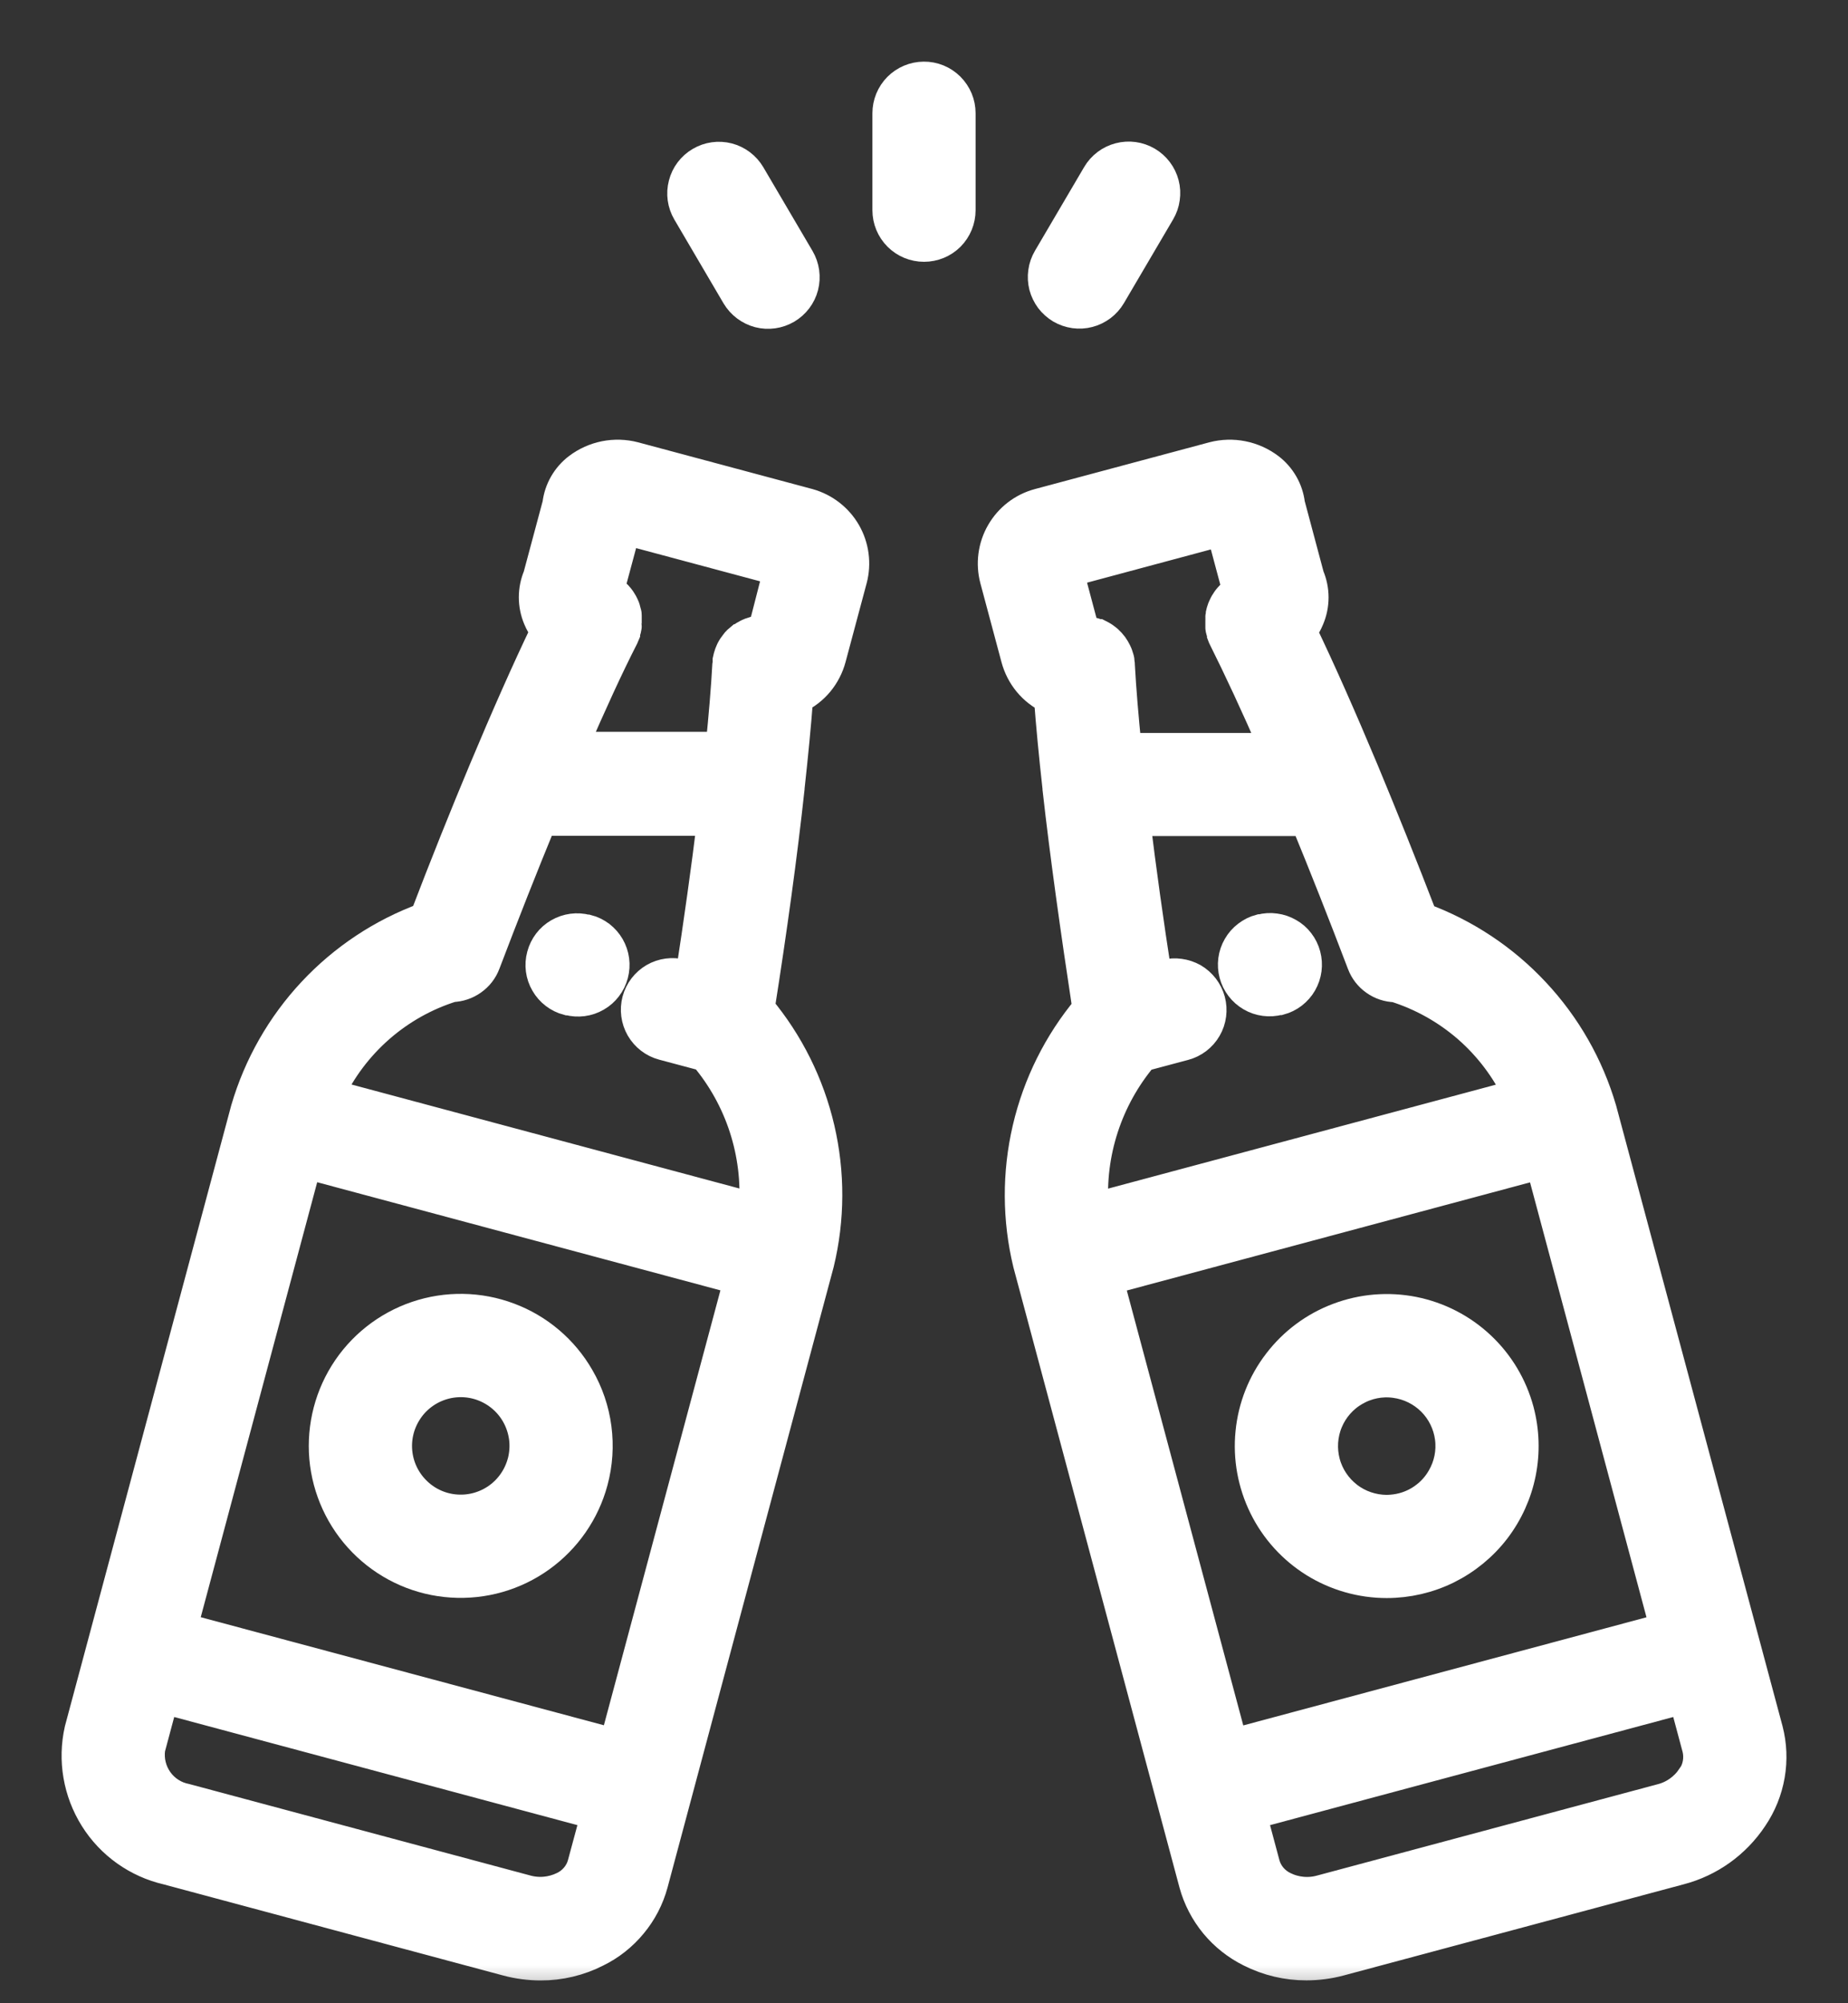 <svg width="24" height="26" viewBox="0 0 24 26" fill="none" xmlns="http://www.w3.org/2000/svg">
<rect x="0" y="0" width="24" height="26" fill="#333333" stroke="none"/>
<mask id="path-1-outside-1_493:4" maskUnits="userSpaceOnUse" x="0" y="0" width="24" height="26" fill="black">
<rect fill="white" width="24" height="26"/>
<path d="M10.501 6.541L8.235 5.934C8.112 5.902 7.982 5.898 7.856 5.923C7.731 5.948 7.613 6.001 7.511 6.078C7.437 6.134 7.376 6.204 7.33 6.284C7.284 6.364 7.255 6.452 7.244 6.544L6.993 7.48C6.957 7.566 6.938 7.659 6.938 7.752C6.938 7.846 6.957 7.938 6.993 8.024C7.018 8.084 7.05 8.14 7.089 8.192C6.849 8.691 6.576 9.307 6.289 9.992C6.038 10.591 5.777 11.242 5.52 11.914C4.965 12.117 4.466 12.448 4.062 12.88C3.659 13.311 3.362 13.832 3.196 14.399L1.037 22.453C0.949 22.844 1.019 23.253 1.232 23.593C1.444 23.932 1.783 24.173 2.173 24.263L6.587 25.447C6.729 25.485 6.875 25.504 7.021 25.504C7.273 25.505 7.52 25.446 7.744 25.332C7.922 25.245 8.079 25.121 8.205 24.968C8.332 24.816 8.424 24.638 8.476 24.447L10.633 16.395C10.772 15.822 10.774 15.223 10.64 14.648C10.506 14.073 10.239 13.537 9.861 13.084C10.022 12.066 10.157 11.082 10.249 10.233V10.225C10.296 9.799 10.334 9.408 10.36 9.06C10.464 9.009 10.557 8.937 10.631 8.847C10.704 8.758 10.758 8.653 10.788 8.541L11.062 7.518C11.116 7.314 11.087 7.097 10.982 6.914C10.877 6.732 10.704 6.598 10.501 6.541ZM7.568 24.199C7.55 24.263 7.518 24.321 7.475 24.371C7.432 24.421 7.379 24.462 7.319 24.49C7.167 24.564 6.994 24.58 6.831 24.534L2.417 23.351C2.269 23.323 2.137 23.239 2.05 23.117C1.962 22.994 1.925 22.843 1.946 22.693L2.121 22.04L7.744 23.547L7.568 24.199ZM7.984 22.637L2.362 21.131L3.978 15.099L9.601 16.606L7.984 22.637ZM9.795 15.684L4.271 14.204C4.426 13.873 4.649 13.578 4.924 13.337C5.2 13.096 5.522 12.915 5.871 12.806C5.965 12.803 6.055 12.773 6.131 12.719C6.208 12.665 6.266 12.59 6.299 12.502C6.544 11.858 6.792 11.23 7.032 10.648H9.254C9.177 11.279 9.08 11.968 8.97 12.682L8.855 12.651C8.735 12.619 8.606 12.636 8.498 12.698C8.39 12.761 8.311 12.864 8.279 12.984C8.247 13.105 8.264 13.233 8.326 13.341C8.389 13.449 8.491 13.528 8.612 13.56L9.152 13.704C9.617 14.255 9.848 14.966 9.797 15.685L9.795 15.684ZM9.911 8.193H9.843L9.81 8.2H9.8L9.761 8.213L9.748 8.217L9.722 8.228L9.706 8.236L9.685 8.248L9.67 8.256L9.648 8.271L9.636 8.28L9.608 8.302H9.603C9.592 8.311 9.582 8.321 9.573 8.332L9.566 8.339L9.546 8.365L9.538 8.376L9.521 8.399L9.513 8.412L9.5 8.435L9.493 8.45L9.483 8.474L9.476 8.491C9.472 8.502 9.468 8.514 9.465 8.526C9.462 8.537 9.458 8.554 9.455 8.568V8.578C9.455 8.578 9.455 8.582 9.455 8.584C9.455 8.598 9.455 8.613 9.451 8.627C9.434 8.937 9.404 9.296 9.363 9.698H7.432C7.675 9.139 7.898 8.65 8.096 8.264C8.102 8.252 8.108 8.239 8.113 8.226V8.211C8.119 8.197 8.123 8.182 8.127 8.168C8.13 8.153 8.132 8.144 8.134 8.132C8.137 8.12 8.134 8.12 8.134 8.114C8.134 8.108 8.134 8.097 8.134 8.088C8.134 8.08 8.134 8.078 8.134 8.072C8.134 8.067 8.134 8.054 8.134 8.045C8.134 8.036 8.134 8.035 8.134 8.03C8.134 8.026 8.134 8.01 8.134 8V7.988C8.134 7.977 8.134 7.964 8.128 7.953V7.946C8.125 7.932 8.121 7.918 8.116 7.904C8.113 7.892 8.108 7.88 8.102 7.868L8.096 7.855L8.084 7.831L8.075 7.816L8.062 7.795L8.052 7.78L8.036 7.759L8.026 7.748C8.018 7.737 8.009 7.727 7.998 7.718L7.989 7.709L7.966 7.689L7.955 7.68L7.929 7.661L7.918 7.655L7.91 7.65L8.12 6.869L10.114 7.403L9.911 8.193Z"/>
<path d="M7.627 12.07H7.616C7.496 12.037 7.367 12.055 7.259 12.117C7.151 12.179 7.073 12.282 7.041 12.403C7.008 12.523 7.025 12.652 7.088 12.759C7.15 12.867 7.253 12.946 7.374 12.978H7.385C7.444 12.994 7.506 12.998 7.568 12.99C7.629 12.982 7.688 12.962 7.741 12.931C7.795 12.9 7.842 12.859 7.879 12.81C7.917 12.761 7.944 12.705 7.96 12.645C7.976 12.585 7.98 12.523 7.972 12.462C7.964 12.401 7.944 12.342 7.913 12.288C7.882 12.235 7.841 12.188 7.792 12.15C7.742 12.113 7.687 12.085 7.627 12.07Z"/>
<path d="M7.519 17.88C7.314 17.524 6.992 17.251 6.608 17.107C6.224 16.962 5.802 16.955 5.413 17.087C5.025 17.219 4.694 17.481 4.477 17.83C4.261 18.178 4.172 18.591 4.225 18.997C4.279 19.404 4.472 19.78 4.771 20.06C5.071 20.341 5.458 20.509 5.867 20.535C6.277 20.562 6.683 20.446 7.016 20.207C7.349 19.968 7.59 19.621 7.696 19.225C7.757 19 7.772 18.765 7.742 18.535C7.712 18.304 7.636 18.081 7.519 17.88ZM6.788 18.982C6.738 19.168 6.625 19.331 6.469 19.443C6.312 19.555 6.122 19.61 5.929 19.597C5.737 19.585 5.555 19.506 5.415 19.374C5.274 19.242 5.183 19.066 5.158 18.875C5.133 18.684 5.175 18.49 5.277 18.327C5.378 18.163 5.534 18.04 5.716 17.978C5.899 17.916 6.097 17.919 6.277 17.987C6.457 18.055 6.609 18.183 6.705 18.35C6.76 18.445 6.795 18.55 6.81 18.659C6.824 18.768 6.816 18.878 6.788 18.984V18.982Z"/>
<path d="M22.956 22.453L20.796 14.403C20.63 13.835 20.333 13.315 19.929 12.884C19.526 12.452 19.026 12.121 18.472 11.917C18.214 11.246 17.953 10.597 17.703 9.996C17.416 9.311 17.143 8.695 16.903 8.196C16.941 8.144 16.974 8.087 16.998 8.028C17.035 7.941 17.054 7.848 17.054 7.754C17.054 7.66 17.035 7.567 16.998 7.48L16.748 6.544C16.737 6.452 16.708 6.364 16.662 6.284C16.616 6.204 16.555 6.134 16.481 6.078C16.379 6.001 16.261 5.948 16.135 5.923C16.01 5.898 15.88 5.902 15.757 5.934L13.491 6.541C13.286 6.596 13.112 6.73 13.006 6.914C12.9 7.097 12.871 7.316 12.926 7.521L13.2 8.544C13.23 8.656 13.284 8.761 13.357 8.85C13.431 8.94 13.524 9.012 13.628 9.063C13.654 9.408 13.691 9.799 13.739 10.228V10.238C13.834 11.086 13.972 12.07 14.127 13.087C13.749 13.54 13.482 14.076 13.348 14.651C13.214 15.226 13.216 15.825 13.355 16.399L15.511 24.446C15.563 24.637 15.656 24.815 15.782 24.968C15.908 25.12 16.065 25.244 16.243 25.332C16.467 25.445 16.715 25.504 16.966 25.503C17.113 25.503 17.258 25.484 17.4 25.446L21.815 24.263C22.203 24.162 22.539 23.92 22.76 23.586C22.871 23.422 22.946 23.236 22.98 23.041C23.014 22.845 23.006 22.645 22.956 22.453ZM14.152 8.201H14.081L13.873 7.421L15.867 6.886L16.076 7.667L16.067 7.672L16.057 7.678L16.031 7.697L16.02 7.706L15.997 7.726L15.987 7.734C15.978 7.744 15.969 7.754 15.959 7.764L15.949 7.776L15.934 7.797L15.924 7.813L15.911 7.833L15.903 7.848L15.891 7.873L15.885 7.886C15.88 7.897 15.875 7.909 15.872 7.921C15.867 7.935 15.863 7.949 15.86 7.963V7.969C15.86 7.981 15.855 7.992 15.854 8.004C15.852 8.015 15.854 8.012 15.854 8.016C15.854 8.021 15.854 8.036 15.854 8.047C15.854 8.057 15.854 8.057 15.854 8.061C15.854 8.066 15.854 8.079 15.854 8.088C15.854 8.098 15.854 8.099 15.854 8.105C15.854 8.11 15.854 8.122 15.854 8.13C15.854 8.139 15.854 8.142 15.854 8.148C15.854 8.155 15.858 8.173 15.862 8.186C15.866 8.198 15.87 8.212 15.875 8.224V8.239C15.88 8.253 15.886 8.266 15.893 8.28C16.087 8.668 16.314 9.154 16.557 9.713H14.627C14.586 9.312 14.556 8.95 14.539 8.642C14.539 8.628 14.539 8.614 14.534 8.6V8.581C14.534 8.567 14.529 8.554 14.525 8.54C14.521 8.526 14.518 8.515 14.513 8.502L14.507 8.487L14.496 8.463L14.488 8.448L14.475 8.424L14.467 8.412L14.451 8.387L14.443 8.377L14.422 8.352L14.416 8.344C14.407 8.334 14.397 8.324 14.387 8.315L14.376 8.306L14.355 8.29L14.338 8.277L14.323 8.267L14.301 8.254L14.264 8.235H14.256C14.227 8.223 14.197 8.214 14.167 8.207L14.152 8.201ZM14.84 13.707L15.38 13.563C15.44 13.547 15.495 13.52 15.545 13.482C15.594 13.444 15.635 13.398 15.666 13.344C15.697 13.291 15.717 13.232 15.725 13.17C15.733 13.109 15.729 13.047 15.713 12.987C15.697 12.928 15.669 12.872 15.632 12.823C15.594 12.774 15.547 12.732 15.494 12.701C15.44 12.671 15.381 12.651 15.32 12.643C15.259 12.634 15.197 12.638 15.137 12.654L15.022 12.685C14.911 11.973 14.815 11.282 14.738 10.651H16.96C17.2 11.233 17.448 11.861 17.693 12.505C17.726 12.593 17.784 12.668 17.861 12.722C17.937 12.776 18.027 12.806 18.121 12.808C18.47 12.918 18.792 13.099 19.068 13.339C19.343 13.58 19.566 13.875 19.721 14.206L14.197 15.686C14.146 14.968 14.377 14.258 14.841 13.707L14.84 13.707ZM16.005 22.639L14.389 16.608L20.012 15.101L21.628 21.132L16.005 22.639ZM21.975 23.07C21.881 23.21 21.739 23.311 21.575 23.352L17.16 24.535C16.998 24.581 16.824 24.565 16.673 24.491C16.613 24.462 16.56 24.422 16.517 24.372C16.474 24.322 16.442 24.263 16.424 24.2L16.249 23.547L21.872 22.04L22.047 22.693C22.062 22.757 22.064 22.824 22.052 22.889C22.041 22.953 22.015 23.015 21.978 23.069L21.975 23.07Z"/>
<path d="M16.952 12.399C16.936 12.339 16.909 12.283 16.871 12.234C16.834 12.185 16.787 12.144 16.733 12.114C16.68 12.083 16.621 12.063 16.56 12.055C16.498 12.046 16.436 12.05 16.377 12.066H16.366C16.306 12.082 16.25 12.11 16.201 12.148C16.152 12.185 16.111 12.232 16.08 12.286C16.049 12.339 16.029 12.398 16.021 12.459C16.013 12.521 16.017 12.583 16.033 12.642C16.049 12.702 16.076 12.758 16.114 12.807C16.152 12.856 16.198 12.897 16.252 12.928C16.305 12.959 16.364 12.979 16.426 12.987C16.487 12.995 16.549 12.991 16.609 12.975H16.62C16.679 12.959 16.735 12.932 16.784 12.894C16.833 12.856 16.875 12.809 16.905 12.756C16.936 12.702 16.956 12.643 16.964 12.582C16.972 12.521 16.968 12.459 16.952 12.399Z"/>
<path d="M19.722 18.309C19.636 17.989 19.463 17.7 19.221 17.474C18.98 17.248 18.68 17.094 18.355 17.029C18.031 16.965 17.695 16.992 17.385 17.109C17.075 17.225 16.804 17.426 16.603 17.689C16.401 17.951 16.277 18.265 16.245 18.594C16.212 18.923 16.273 19.255 16.419 19.552C16.565 19.849 16.792 20.099 17.073 20.274C17.354 20.448 17.678 20.541 18.009 20.541C18.281 20.541 18.549 20.479 18.793 20.359C19.037 20.238 19.25 20.064 19.416 19.848C19.581 19.632 19.695 19.381 19.748 19.114C19.801 18.847 19.792 18.572 19.722 18.309ZM18.73 19.184C18.676 19.279 18.603 19.363 18.516 19.429C18.43 19.496 18.33 19.545 18.225 19.573C18.154 19.592 18.082 19.601 18.009 19.602C17.826 19.601 17.647 19.541 17.502 19.429C17.357 19.317 17.252 19.161 17.205 18.984C17.158 18.807 17.17 18.619 17.24 18.45C17.31 18.281 17.434 18.139 17.593 18.048C17.752 17.956 17.936 17.919 18.118 17.944C18.3 17.968 18.468 18.051 18.598 18.18C18.728 18.31 18.811 18.479 18.835 18.66C18.859 18.842 18.822 19.026 18.73 19.184Z"/>
<path d="M11.996 1C11.872 1.001 11.754 1.051 11.666 1.139C11.579 1.227 11.53 1.346 11.53 1.47V2.728C11.53 2.853 11.579 2.972 11.668 3.061C11.756 3.149 11.876 3.198 12 3.198C12.125 3.198 12.245 3.149 12.333 3.061C12.421 2.972 12.47 2.853 12.47 2.728V1.47C12.47 1.408 12.458 1.346 12.434 1.289C12.41 1.232 12.375 1.18 12.331 1.136C12.287 1.092 12.235 1.058 12.177 1.034C12.12 1.011 12.058 0.999 11.996 1Z"/>
<path d="M10.38 3.359L9.741 2.272C9.678 2.165 9.575 2.087 9.454 2.055C9.333 2.024 9.205 2.042 9.098 2.105C8.99 2.168 8.912 2.271 8.881 2.392C8.849 2.513 8.867 2.641 8.93 2.748L9.569 3.836C9.633 3.943 9.736 4.021 9.857 4.053C9.977 4.084 10.105 4.066 10.213 4.003C10.32 3.94 10.399 3.837 10.43 3.716C10.461 3.595 10.443 3.467 10.38 3.359Z"/>
<path d="M14.896 2.102C14.788 2.039 14.66 2.021 14.539 2.053C14.419 2.084 14.315 2.162 14.252 2.27L13.613 3.357C13.582 3.41 13.561 3.469 13.553 3.53C13.544 3.592 13.548 3.654 13.563 3.714C13.579 3.773 13.606 3.829 13.643 3.879C13.681 3.928 13.727 3.969 13.78 4.001C13.834 4.032 13.892 4.052 13.954 4.061C14.015 4.069 14.077 4.066 14.137 4.05C14.196 4.035 14.252 4.007 14.302 3.97C14.351 3.933 14.393 3.886 14.424 3.833L15.063 2.746C15.094 2.693 15.115 2.634 15.123 2.573C15.132 2.511 15.129 2.449 15.113 2.389C15.098 2.33 15.07 2.273 15.033 2.224C14.996 2.175 14.949 2.133 14.896 2.102Z"/>
</mask>
<path d="M10.501 6.541L8.235 5.934C8.112 5.902 7.982 5.898 7.856 5.923C7.731 5.948 7.613 6.001 7.511 6.078C7.437 6.134 7.376 6.204 7.33 6.284C7.284 6.364 7.255 6.452 7.244 6.544L6.993 7.48C6.957 7.566 6.938 7.659 6.938 7.752C6.938 7.846 6.957 7.938 6.993 8.024C7.018 8.084 7.05 8.14 7.089 8.192C6.849 8.691 6.576 9.307 6.289 9.992C6.038 10.591 5.777 11.242 5.52 11.914C4.965 12.117 4.466 12.448 4.062 12.88C3.659 13.311 3.362 13.832 3.196 14.399L1.037 22.453C0.949 22.844 1.019 23.253 1.232 23.593C1.444 23.932 1.783 24.173 2.173 24.263L6.587 25.447C6.729 25.485 6.875 25.504 7.021 25.504C7.273 25.505 7.52 25.446 7.744 25.332C7.922 25.245 8.079 25.121 8.205 24.968C8.332 24.816 8.424 24.638 8.476 24.447L10.633 16.395C10.772 15.822 10.774 15.223 10.64 14.648C10.506 14.073 10.239 13.537 9.861 13.084C10.022 12.066 10.157 11.082 10.249 10.233V10.225C10.296 9.799 10.334 9.408 10.36 9.06C10.464 9.009 10.557 8.937 10.631 8.847C10.704 8.758 10.758 8.653 10.788 8.541L11.062 7.518C11.116 7.314 11.087 7.097 10.982 6.914C10.877 6.732 10.704 6.598 10.501 6.541ZM7.568 24.199C7.55 24.263 7.518 24.321 7.475 24.371C7.432 24.421 7.379 24.462 7.319 24.49C7.167 24.564 6.994 24.58 6.831 24.534L2.417 23.351C2.269 23.323 2.137 23.239 2.05 23.117C1.962 22.994 1.925 22.843 1.946 22.693L2.121 22.04L7.744 23.547L7.568 24.199ZM7.984 22.637L2.362 21.131L3.978 15.099L9.601 16.606L7.984 22.637ZM9.795 15.684L4.271 14.204C4.426 13.873 4.649 13.578 4.924 13.337C5.2 13.096 5.522 12.915 5.871 12.806C5.965 12.803 6.055 12.773 6.131 12.719C6.208 12.665 6.266 12.59 6.299 12.502C6.544 11.858 6.792 11.23 7.032 10.648H9.254C9.177 11.279 9.08 11.968 8.97 12.682L8.855 12.651C8.735 12.619 8.606 12.636 8.498 12.698C8.39 12.761 8.311 12.864 8.279 12.984C8.247 13.105 8.264 13.233 8.326 13.341C8.389 13.449 8.491 13.528 8.612 13.56L9.152 13.704C9.617 14.255 9.848 14.966 9.797 15.685L9.795 15.684ZM9.911 8.193H9.843L9.81 8.2H9.8L9.761 8.213L9.748 8.217L9.722 8.228L9.706 8.236L9.685 8.248L9.67 8.256L9.648 8.271L9.636 8.28L9.608 8.302H9.603C9.592 8.311 9.582 8.321 9.573 8.332L9.566 8.339L9.546 8.365L9.538 8.376L9.521 8.399L9.513 8.412L9.5 8.435L9.493 8.45L9.483 8.474L9.476 8.491C9.472 8.502 9.468 8.514 9.465 8.526C9.462 8.537 9.458 8.554 9.455 8.568V8.578C9.455 8.578 9.455 8.582 9.455 8.584C9.455 8.598 9.455 8.613 9.451 8.627C9.434 8.937 9.404 9.296 9.363 9.698H7.432C7.675 9.139 7.898 8.65 8.096 8.264C8.102 8.252 8.108 8.239 8.113 8.226V8.211C8.119 8.197 8.123 8.182 8.127 8.168C8.13 8.153 8.132 8.144 8.134 8.132C8.137 8.12 8.134 8.12 8.134 8.114C8.134 8.108 8.134 8.097 8.134 8.088C8.134 8.08 8.134 8.078 8.134 8.072C8.134 8.067 8.134 8.054 8.134 8.045C8.134 8.036 8.134 8.035 8.134 8.03C8.134 8.026 8.134 8.01 8.134 8V7.988C8.134 7.977 8.134 7.964 8.128 7.953V7.946C8.125 7.932 8.121 7.918 8.116 7.904C8.113 7.892 8.108 7.88 8.102 7.868L8.096 7.855L8.084 7.831L8.075 7.816L8.062 7.795L8.052 7.78L8.036 7.759L8.026 7.748C8.018 7.737 8.009 7.727 7.998 7.718L7.989 7.709L7.966 7.689L7.955 7.68L7.929 7.661L7.918 7.655L7.91 7.65L8.12 6.869L10.114 7.403L9.911 8.193Z" fill="white"/>
<path d="M7.627 12.07H7.616C7.496 12.037 7.367 12.055 7.259 12.117C7.151 12.179 7.073 12.282 7.041 12.403C7.008 12.523 7.025 12.652 7.088 12.759C7.15 12.867 7.253 12.946 7.374 12.978H7.385C7.444 12.994 7.506 12.998 7.568 12.99C7.629 12.982 7.688 12.962 7.741 12.931C7.795 12.9 7.842 12.859 7.879 12.81C7.917 12.761 7.944 12.705 7.96 12.645C7.976 12.585 7.98 12.523 7.972 12.462C7.964 12.401 7.944 12.342 7.913 12.288C7.882 12.235 7.841 12.188 7.792 12.15C7.742 12.113 7.687 12.085 7.627 12.07Z" fill="white"/>
<path d="M7.519 17.88C7.314 17.524 6.992 17.251 6.608 17.107C6.224 16.962 5.802 16.955 5.413 17.087C5.025 17.219 4.694 17.481 4.477 17.83C4.261 18.178 4.172 18.591 4.225 18.997C4.279 19.404 4.472 19.78 4.771 20.06C5.071 20.341 5.458 20.509 5.867 20.535C6.277 20.562 6.683 20.446 7.016 20.207C7.349 19.968 7.59 19.621 7.696 19.225C7.757 19 7.772 18.765 7.742 18.535C7.712 18.304 7.636 18.081 7.519 17.88ZM6.788 18.982C6.738 19.168 6.625 19.331 6.469 19.443C6.312 19.555 6.122 19.61 5.929 19.597C5.737 19.585 5.555 19.506 5.415 19.374C5.274 19.242 5.183 19.066 5.158 18.875C5.133 18.684 5.175 18.49 5.277 18.327C5.378 18.163 5.534 18.04 5.716 17.978C5.899 17.916 6.097 17.919 6.277 17.987C6.457 18.055 6.609 18.183 6.705 18.35C6.76 18.445 6.795 18.55 6.81 18.659C6.824 18.768 6.816 18.878 6.788 18.984V18.982Z" fill="white"/>
<path d="M22.956 22.453L20.796 14.403C20.63 13.835 20.333 13.315 19.929 12.884C19.526 12.452 19.026 12.121 18.472 11.917C18.214 11.246 17.953 10.597 17.703 9.996C17.416 9.311 17.143 8.695 16.903 8.196C16.941 8.144 16.974 8.087 16.998 8.028C17.035 7.941 17.054 7.848 17.054 7.754C17.054 7.66 17.035 7.567 16.998 7.48L16.748 6.544C16.737 6.452 16.708 6.364 16.662 6.284C16.616 6.204 16.555 6.134 16.481 6.078C16.379 6.001 16.261 5.948 16.135 5.923C16.01 5.898 15.88 5.902 15.757 5.934L13.491 6.541C13.286 6.596 13.112 6.73 13.006 6.914C12.9 7.097 12.871 7.316 12.926 7.521L13.2 8.544C13.23 8.656 13.284 8.761 13.357 8.85C13.431 8.94 13.524 9.012 13.628 9.063C13.654 9.408 13.691 9.799 13.739 10.228V10.238C13.834 11.086 13.972 12.07 14.127 13.087C13.749 13.54 13.482 14.076 13.348 14.651C13.214 15.226 13.216 15.825 13.355 16.399L15.511 24.446C15.563 24.637 15.656 24.815 15.782 24.968C15.908 25.12 16.065 25.244 16.243 25.332C16.467 25.445 16.715 25.504 16.966 25.503C17.113 25.503 17.258 25.484 17.4 25.446L21.815 24.263C22.203 24.162 22.539 23.92 22.76 23.586C22.871 23.422 22.946 23.236 22.98 23.041C23.014 22.845 23.006 22.645 22.956 22.453ZM14.152 8.201H14.081L13.873 7.421L15.867 6.886L16.076 7.667L16.067 7.672L16.057 7.678L16.031 7.697L16.02 7.706L15.997 7.726L15.987 7.734C15.978 7.744 15.969 7.754 15.959 7.764L15.949 7.776L15.934 7.797L15.924 7.813L15.911 7.833L15.903 7.848L15.891 7.873L15.885 7.886C15.88 7.897 15.875 7.909 15.872 7.921C15.867 7.935 15.863 7.949 15.86 7.963V7.969C15.86 7.981 15.855 7.992 15.854 8.004C15.852 8.015 15.854 8.012 15.854 8.016C15.854 8.021 15.854 8.036 15.854 8.047C15.854 8.057 15.854 8.057 15.854 8.061C15.854 8.066 15.854 8.079 15.854 8.088C15.854 8.098 15.854 8.099 15.854 8.105C15.854 8.11 15.854 8.122 15.854 8.13C15.854 8.139 15.854 8.142 15.854 8.148C15.854 8.155 15.858 8.173 15.862 8.186C15.866 8.198 15.87 8.212 15.875 8.224V8.239C15.88 8.253 15.886 8.266 15.893 8.28C16.087 8.668 16.314 9.154 16.557 9.713H14.627C14.586 9.312 14.556 8.95 14.539 8.642C14.539 8.628 14.539 8.614 14.534 8.6V8.581C14.534 8.567 14.529 8.554 14.525 8.54C14.521 8.526 14.518 8.515 14.513 8.502L14.507 8.487L14.496 8.463L14.488 8.448L14.475 8.424L14.467 8.412L14.451 8.387L14.443 8.377L14.422 8.352L14.416 8.344C14.407 8.334 14.397 8.324 14.387 8.315L14.376 8.306L14.355 8.29L14.338 8.277L14.323 8.267L14.301 8.254L14.264 8.235H14.256C14.227 8.223 14.197 8.214 14.167 8.207L14.152 8.201ZM14.84 13.707L15.38 13.563C15.44 13.547 15.495 13.52 15.545 13.482C15.594 13.444 15.635 13.398 15.666 13.344C15.697 13.291 15.717 13.232 15.725 13.17C15.733 13.109 15.729 13.047 15.713 12.987C15.697 12.928 15.669 12.872 15.632 12.823C15.594 12.774 15.547 12.732 15.494 12.701C15.44 12.671 15.381 12.651 15.32 12.643C15.259 12.634 15.197 12.638 15.137 12.654L15.022 12.685C14.911 11.973 14.815 11.282 14.738 10.651H16.96C17.2 11.233 17.448 11.861 17.693 12.505C17.726 12.593 17.784 12.668 17.861 12.722C17.937 12.776 18.027 12.806 18.121 12.808C18.47 12.918 18.792 13.099 19.068 13.339C19.343 13.58 19.566 13.875 19.721 14.206L14.197 15.686C14.146 14.968 14.377 14.258 14.841 13.707L14.84 13.707ZM16.005 22.639L14.389 16.608L20.012 15.101L21.628 21.132L16.005 22.639ZM21.975 23.07C21.881 23.21 21.739 23.311 21.575 23.352L17.16 24.535C16.998 24.581 16.824 24.565 16.673 24.491C16.613 24.462 16.56 24.422 16.517 24.372C16.474 24.322 16.442 24.263 16.424 24.2L16.249 23.547L21.872 22.04L22.047 22.693C22.062 22.757 22.064 22.824 22.052 22.889C22.041 22.953 22.015 23.015 21.978 23.069L21.975 23.07Z" fill="white"/>
<path d="M16.952 12.399C16.936 12.339 16.909 12.283 16.871 12.234C16.834 12.185 16.787 12.144 16.733 12.114C16.68 12.083 16.621 12.063 16.56 12.055C16.498 12.046 16.436 12.05 16.377 12.066H16.366C16.306 12.082 16.25 12.11 16.201 12.148C16.152 12.185 16.111 12.232 16.08 12.286C16.049 12.339 16.029 12.398 16.021 12.459C16.013 12.521 16.017 12.583 16.033 12.642C16.049 12.702 16.076 12.758 16.114 12.807C16.152 12.856 16.198 12.897 16.252 12.928C16.305 12.959 16.364 12.979 16.426 12.987C16.487 12.995 16.549 12.991 16.609 12.975H16.62C16.679 12.959 16.735 12.932 16.784 12.894C16.833 12.856 16.875 12.809 16.905 12.756C16.936 12.702 16.956 12.643 16.964 12.582C16.972 12.521 16.968 12.459 16.952 12.399Z" fill="white"/>
<path d="M19.722 18.309C19.636 17.989 19.463 17.7 19.221 17.474C18.98 17.248 18.68 17.094 18.355 17.029C18.031 16.965 17.695 16.992 17.385 17.109C17.075 17.225 16.804 17.426 16.603 17.689C16.401 17.951 16.277 18.265 16.245 18.594C16.212 18.923 16.273 19.255 16.419 19.552C16.565 19.849 16.792 20.099 17.073 20.274C17.354 20.448 17.678 20.541 18.009 20.541C18.281 20.541 18.549 20.479 18.793 20.359C19.037 20.238 19.25 20.064 19.416 19.848C19.581 19.632 19.695 19.381 19.748 19.114C19.801 18.847 19.792 18.572 19.722 18.309ZM18.73 19.184C18.676 19.279 18.603 19.363 18.516 19.429C18.43 19.496 18.33 19.545 18.225 19.573C18.154 19.592 18.082 19.601 18.009 19.602C17.826 19.601 17.647 19.541 17.502 19.429C17.357 19.317 17.252 19.161 17.205 18.984C17.158 18.807 17.17 18.619 17.24 18.45C17.31 18.281 17.434 18.139 17.593 18.048C17.752 17.956 17.936 17.919 18.118 17.944C18.3 17.968 18.468 18.051 18.598 18.18C18.728 18.31 18.811 18.479 18.835 18.66C18.859 18.842 18.822 19.026 18.73 19.184Z" fill="white"/>
<path d="M11.996 1C11.872 1.001 11.754 1.051 11.666 1.139C11.579 1.227 11.53 1.346 11.53 1.47V2.728C11.53 2.853 11.579 2.972 11.668 3.061C11.756 3.149 11.876 3.198 12 3.198C12.125 3.198 12.245 3.149 12.333 3.061C12.421 2.972 12.47 2.853 12.47 2.728V1.47C12.47 1.408 12.458 1.346 12.434 1.289C12.41 1.232 12.375 1.18 12.331 1.136C12.287 1.092 12.235 1.058 12.177 1.034C12.12 1.011 12.058 0.999 11.996 1Z" fill="white"/>
<path d="M10.38 3.359L9.741 2.272C9.678 2.165 9.575 2.087 9.454 2.055C9.333 2.024 9.205 2.042 9.098 2.105C8.99 2.168 8.912 2.271 8.881 2.392C8.849 2.513 8.867 2.641 8.93 2.748L9.569 3.836C9.633 3.943 9.736 4.021 9.857 4.053C9.977 4.084 10.105 4.066 10.213 4.003C10.32 3.94 10.399 3.837 10.43 3.716C10.461 3.595 10.443 3.467 10.38 3.359Z" fill="white"/>
<path d="M14.896 2.102C14.788 2.039 14.66 2.021 14.539 2.053C14.419 2.084 14.315 2.162 14.252 2.27L13.613 3.357C13.582 3.41 13.561 3.469 13.553 3.53C13.544 3.592 13.548 3.654 13.563 3.714C13.579 3.773 13.606 3.829 13.643 3.879C13.681 3.928 13.727 3.969 13.78 4.001C13.834 4.032 13.892 4.052 13.954 4.061C14.015 4.069 14.077 4.066 14.137 4.05C14.196 4.035 14.252 4.007 14.302 3.97C14.351 3.933 14.393 3.886 14.424 3.833L15.063 2.746C15.094 2.693 15.115 2.634 15.123 2.573C15.132 2.511 15.129 2.449 15.113 2.389C15.098 2.33 15.07 2.273 15.033 2.224C14.996 2.175 14.949 2.133 14.896 2.102Z" fill="white"/>
<path d="M10.501 6.541L8.235 5.934C8.112 5.902 7.982 5.898 7.856 5.923C7.731 5.948 7.613 6.001 7.511 6.078C7.437 6.134 7.376 6.204 7.33 6.284C7.284 6.364 7.255 6.452 7.244 6.544L6.993 7.48C6.957 7.566 6.938 7.659 6.938 7.752C6.938 7.846 6.957 7.938 6.993 8.024C7.018 8.084 7.05 8.14 7.089 8.192C6.849 8.691 6.576 9.307 6.289 9.992C6.038 10.591 5.777 11.242 5.52 11.914C4.965 12.117 4.466 12.448 4.062 12.88C3.659 13.311 3.362 13.832 3.196 14.399L1.037 22.453C0.949 22.844 1.019 23.253 1.232 23.593C1.444 23.932 1.783 24.173 2.173 24.263L6.587 25.447C6.729 25.485 6.875 25.504 7.021 25.504C7.273 25.505 7.52 25.446 7.744 25.332C7.922 25.245 8.079 25.121 8.205 24.968C8.332 24.816 8.424 24.638 8.476 24.447L10.633 16.395C10.772 15.822 10.774 15.223 10.64 14.648C10.506 14.073 10.239 13.537 9.861 13.084C10.022 12.066 10.157 11.082 10.249 10.233V10.225C10.296 9.799 10.334 9.408 10.36 9.06C10.464 9.009 10.557 8.937 10.631 8.847C10.704 8.758 10.758 8.653 10.788 8.541L11.062 7.518C11.116 7.314 11.087 7.097 10.982 6.914C10.877 6.732 10.704 6.598 10.501 6.541ZM7.568 24.199C7.55 24.263 7.518 24.321 7.475 24.371C7.432 24.421 7.379 24.462 7.319 24.49C7.167 24.564 6.994 24.58 6.831 24.534L2.417 23.351C2.269 23.323 2.137 23.239 2.05 23.117C1.962 22.994 1.925 22.843 1.946 22.693L2.121 22.04L7.744 23.547L7.568 24.199ZM7.984 22.637L2.362 21.131L3.978 15.099L9.601 16.606L7.984 22.637ZM9.795 15.684L4.271 14.204C4.426 13.873 4.649 13.578 4.924 13.337C5.2 13.096 5.522 12.915 5.871 12.806C5.965 12.803 6.055 12.773 6.131 12.719C6.208 12.665 6.266 12.59 6.299 12.502C6.544 11.858 6.792 11.23 7.032 10.648H9.254C9.177 11.279 9.08 11.968 8.97 12.682L8.855 12.651C8.735 12.619 8.606 12.636 8.498 12.698C8.39 12.761 8.311 12.864 8.279 12.984C8.247 13.105 8.264 13.233 8.326 13.341C8.389 13.449 8.491 13.528 8.612 13.56L9.152 13.704C9.617 14.255 9.848 14.966 9.797 15.685L9.795 15.684ZM9.911 8.193H9.843L9.81 8.2H9.8L9.761 8.213L9.748 8.217L9.722 8.228L9.706 8.236L9.685 8.248L9.67 8.256L9.648 8.271L9.636 8.28L9.608 8.302H9.603C9.592 8.311 9.582 8.321 9.573 8.332L9.566 8.339L9.546 8.365L9.538 8.376L9.521 8.399L9.513 8.412L9.5 8.435L9.493 8.45L9.483 8.474L9.476 8.491C9.472 8.502 9.468 8.514 9.465 8.526C9.462 8.537 9.458 8.554 9.455 8.568V8.578C9.455 8.578 9.455 8.582 9.455 8.584C9.455 8.598 9.455 8.613 9.451 8.627C9.434 8.937 9.404 9.296 9.363 9.698H7.432C7.675 9.139 7.898 8.65 8.096 8.264C8.102 8.252 8.108 8.239 8.113 8.226V8.211C8.119 8.197 8.123 8.182 8.127 8.168C8.13 8.153 8.132 8.144 8.134 8.132C8.137 8.12 8.134 8.12 8.134 8.114C8.134 8.108 8.134 8.097 8.134 8.088C8.134 8.08 8.134 8.078 8.134 8.072C8.134 8.067 8.134 8.054 8.134 8.045C8.134 8.036 8.134 8.035 8.134 8.03C8.134 8.026 8.134 8.01 8.134 8V7.988C8.134 7.977 8.134 7.964 8.128 7.953V7.946C8.125 7.932 8.121 7.918 8.116 7.904C8.113 7.892 8.108 7.88 8.102 7.868L8.096 7.855L8.084 7.831L8.075 7.816L8.062 7.795L8.052 7.78L8.036 7.759L8.026 7.748C8.018 7.737 8.009 7.727 7.998 7.718L7.989 7.709L7.966 7.689L7.955 7.68L7.929 7.661L7.918 7.655L7.91 7.65L8.12 6.869L10.114 7.403L9.911 8.193Z" stroke="white" stroke-width="0.4" mask="url(#path-1-outside-1_493:4)"/>
<path d="M7.627 12.07H7.616C7.496 12.037 7.367 12.055 7.259 12.117C7.151 12.179 7.073 12.282 7.041 12.403C7.008 12.523 7.025 12.652 7.088 12.759C7.15 12.867 7.253 12.946 7.374 12.978H7.385C7.444 12.994 7.506 12.998 7.568 12.99C7.629 12.982 7.688 12.962 7.741 12.931C7.795 12.9 7.842 12.859 7.879 12.81C7.917 12.761 7.944 12.705 7.96 12.645C7.976 12.585 7.98 12.523 7.972 12.462C7.964 12.401 7.944 12.342 7.913 12.288C7.882 12.235 7.841 12.188 7.792 12.15C7.742 12.113 7.687 12.085 7.627 12.07Z" stroke="white" stroke-width="0.4" mask="url(#path-1-outside-1_493:4)"/>
<path d="M7.519 17.88C7.314 17.524 6.992 17.251 6.608 17.107C6.224 16.962 5.802 16.955 5.413 17.087C5.025 17.219 4.694 17.481 4.477 17.83C4.261 18.178 4.172 18.591 4.225 18.997C4.279 19.404 4.472 19.78 4.771 20.06C5.071 20.341 5.458 20.509 5.867 20.535C6.277 20.562 6.683 20.446 7.016 20.207C7.349 19.968 7.59 19.621 7.696 19.225C7.757 19 7.772 18.765 7.742 18.535C7.712 18.304 7.636 18.081 7.519 17.88ZM6.788 18.982C6.738 19.168 6.625 19.331 6.469 19.443C6.312 19.555 6.122 19.61 5.929 19.597C5.737 19.585 5.555 19.506 5.415 19.374C5.274 19.242 5.183 19.066 5.158 18.875C5.133 18.684 5.175 18.49 5.277 18.327C5.378 18.163 5.534 18.04 5.716 17.978C5.899 17.916 6.097 17.919 6.277 17.987C6.457 18.055 6.609 18.183 6.705 18.35C6.76 18.445 6.795 18.55 6.81 18.659C6.824 18.768 6.816 18.878 6.788 18.984V18.982Z" stroke="white" stroke-width="0.4" mask="url(#path-1-outside-1_493:4)"/>
<path d="M22.956 22.453L20.796 14.403C20.63 13.835 20.333 13.315 19.929 12.884C19.526 12.452 19.026 12.121 18.472 11.917C18.214 11.246 17.953 10.597 17.703 9.996C17.416 9.311 17.143 8.695 16.903 8.196C16.941 8.144 16.974 8.087 16.998 8.028C17.035 7.941 17.054 7.848 17.054 7.754C17.054 7.66 17.035 7.567 16.998 7.48L16.748 6.544C16.737 6.452 16.708 6.364 16.662 6.284C16.616 6.204 16.555 6.134 16.481 6.078C16.379 6.001 16.261 5.948 16.135 5.923C16.01 5.898 15.88 5.902 15.757 5.934L13.491 6.541C13.286 6.596 13.112 6.73 13.006 6.914C12.9 7.097 12.871 7.316 12.926 7.521L13.2 8.544C13.23 8.656 13.284 8.761 13.357 8.85C13.431 8.94 13.524 9.012 13.628 9.063C13.654 9.408 13.691 9.799 13.739 10.228V10.238C13.834 11.086 13.972 12.07 14.127 13.087C13.749 13.54 13.482 14.076 13.348 14.651C13.214 15.226 13.216 15.825 13.355 16.399L15.511 24.446C15.563 24.637 15.656 24.815 15.782 24.968C15.908 25.12 16.065 25.244 16.243 25.332C16.467 25.445 16.715 25.504 16.966 25.503C17.113 25.503 17.258 25.484 17.4 25.446L21.815 24.263C22.203 24.162 22.539 23.92 22.76 23.586C22.871 23.422 22.946 23.236 22.98 23.041C23.014 22.845 23.006 22.645 22.956 22.453ZM14.152 8.201H14.081L13.873 7.421L15.867 6.886L16.076 7.667L16.067 7.672L16.057 7.678L16.031 7.697L16.02 7.706L15.997 7.726L15.987 7.734C15.978 7.744 15.969 7.754 15.959 7.764L15.949 7.776L15.934 7.797L15.924 7.813L15.911 7.833L15.903 7.848L15.891 7.873L15.885 7.886C15.88 7.897 15.875 7.909 15.872 7.921C15.867 7.935 15.863 7.949 15.86 7.963V7.969C15.86 7.981 15.855 7.992 15.854 8.004C15.852 8.015 15.854 8.012 15.854 8.016C15.854 8.021 15.854 8.036 15.854 8.047C15.854 8.057 15.854 8.057 15.854 8.061C15.854 8.066 15.854 8.079 15.854 8.088C15.854 8.098 15.854 8.099 15.854 8.105C15.854 8.11 15.854 8.122 15.854 8.13C15.854 8.139 15.854 8.142 15.854 8.148C15.854 8.155 15.858 8.173 15.862 8.186C15.866 8.198 15.87 8.212 15.875 8.224V8.239C15.88 8.253 15.886 8.266 15.893 8.28C16.087 8.668 16.314 9.154 16.557 9.713H14.627C14.586 9.312 14.556 8.95 14.539 8.642C14.539 8.628 14.539 8.614 14.534 8.6V8.581C14.534 8.567 14.529 8.554 14.525 8.54C14.521 8.526 14.518 8.515 14.513 8.502L14.507 8.487L14.496 8.463L14.488 8.448L14.475 8.424L14.467 8.412L14.451 8.387L14.443 8.377L14.422 8.352L14.416 8.344C14.407 8.334 14.397 8.324 14.387 8.315L14.376 8.306L14.355 8.29L14.338 8.277L14.323 8.267L14.301 8.254L14.264 8.235H14.256C14.227 8.223 14.197 8.214 14.167 8.207L14.152 8.201ZM14.84 13.707L15.38 13.563C15.44 13.547 15.495 13.52 15.545 13.482C15.594 13.444 15.635 13.398 15.666 13.344C15.697 13.291 15.717 13.232 15.725 13.17C15.733 13.109 15.729 13.047 15.713 12.987C15.697 12.928 15.669 12.872 15.632 12.823C15.594 12.774 15.547 12.732 15.494 12.701C15.44 12.671 15.381 12.651 15.32 12.643C15.259 12.634 15.197 12.638 15.137 12.654L15.022 12.685C14.911 11.973 14.815 11.282 14.738 10.651H16.96C17.2 11.233 17.448 11.861 17.693 12.505C17.726 12.593 17.784 12.668 17.861 12.722C17.937 12.776 18.027 12.806 18.121 12.808C18.47 12.918 18.792 13.099 19.068 13.339C19.343 13.58 19.566 13.875 19.721 14.206L14.197 15.686C14.146 14.968 14.377 14.258 14.841 13.707L14.84 13.707ZM16.005 22.639L14.389 16.608L20.012 15.101L21.628 21.132L16.005 22.639ZM21.975 23.07C21.881 23.21 21.739 23.311 21.575 23.352L17.16 24.535C16.998 24.581 16.824 24.565 16.673 24.491C16.613 24.462 16.56 24.422 16.517 24.372C16.474 24.322 16.442 24.263 16.424 24.2L16.249 23.547L21.872 22.04L22.047 22.693C22.062 22.757 22.064 22.824 22.052 22.889C22.041 22.953 22.015 23.015 21.978 23.069L21.975 23.07Z" stroke="white" stroke-width="0.4" mask="url(#path-1-outside-1_493:4)"/>
<path d="M16.952 12.399C16.936 12.339 16.909 12.283 16.871 12.234C16.834 12.185 16.787 12.144 16.733 12.114C16.68 12.083 16.621 12.063 16.56 12.055C16.498 12.046 16.436 12.05 16.377 12.066H16.366C16.306 12.082 16.25 12.11 16.201 12.148C16.152 12.185 16.111 12.232 16.08 12.286C16.049 12.339 16.029 12.398 16.021 12.459C16.013 12.521 16.017 12.583 16.033 12.642C16.049 12.702 16.076 12.758 16.114 12.807C16.152 12.856 16.198 12.897 16.252 12.928C16.305 12.959 16.364 12.979 16.426 12.987C16.487 12.995 16.549 12.991 16.609 12.975H16.62C16.679 12.959 16.735 12.932 16.784 12.894C16.833 12.856 16.875 12.809 16.905 12.756C16.936 12.702 16.956 12.643 16.964 12.582C16.972 12.521 16.968 12.459 16.952 12.399Z" stroke="white" stroke-width="0.4" mask="url(#path-1-outside-1_493:4)"/>
<path d="M19.722 18.309C19.636 17.989 19.463 17.7 19.221 17.474C18.98 17.248 18.68 17.094 18.355 17.029C18.031 16.965 17.695 16.992 17.385 17.109C17.075 17.225 16.804 17.426 16.603 17.689C16.401 17.951 16.277 18.265 16.245 18.594C16.212 18.923 16.273 19.255 16.419 19.552C16.565 19.849 16.792 20.099 17.073 20.274C17.354 20.448 17.678 20.541 18.009 20.541C18.281 20.541 18.549 20.479 18.793 20.359C19.037 20.238 19.25 20.064 19.416 19.848C19.581 19.632 19.695 19.381 19.748 19.114C19.801 18.847 19.792 18.572 19.722 18.309ZM18.73 19.184C18.676 19.279 18.603 19.363 18.516 19.429C18.43 19.496 18.33 19.545 18.225 19.573C18.154 19.592 18.082 19.601 18.009 19.602C17.826 19.601 17.647 19.541 17.502 19.429C17.357 19.317 17.252 19.161 17.205 18.984C17.158 18.807 17.17 18.619 17.24 18.45C17.31 18.281 17.434 18.139 17.593 18.048C17.752 17.956 17.936 17.919 18.118 17.944C18.3 17.968 18.468 18.051 18.598 18.18C18.728 18.31 18.811 18.479 18.835 18.66C18.859 18.842 18.822 19.026 18.73 19.184Z" stroke="white" stroke-width="0.4" mask="url(#path-1-outside-1_493:4)"/>
<path d="M11.996 1C11.872 1.001 11.754 1.051 11.666 1.139C11.579 1.227 11.53 1.346 11.53 1.47V2.728C11.53 2.853 11.579 2.972 11.668 3.061C11.756 3.149 11.876 3.198 12 3.198C12.125 3.198 12.245 3.149 12.333 3.061C12.421 2.972 12.47 2.853 12.47 2.728V1.47C12.47 1.408 12.458 1.346 12.434 1.289C12.41 1.232 12.375 1.18 12.331 1.136C12.287 1.092 12.235 1.058 12.177 1.034C12.12 1.011 12.058 0.999 11.996 1Z" stroke="white" stroke-width="0.4" mask="url(#path-1-outside-1_493:4)"/>
<path d="M10.38 3.359L9.741 2.272C9.678 2.165 9.575 2.087 9.454 2.055C9.333 2.024 9.205 2.042 9.098 2.105C8.99 2.168 8.912 2.271 8.881 2.392C8.849 2.513 8.867 2.641 8.93 2.748L9.569 3.836C9.633 3.943 9.736 4.021 9.857 4.053C9.977 4.084 10.105 4.066 10.213 4.003C10.32 3.94 10.399 3.837 10.43 3.716C10.461 3.595 10.443 3.467 10.38 3.359Z" stroke="white" stroke-width="0.4" mask="url(#path-1-outside-1_493:4)"/>
<path d="M14.896 2.102C14.788 2.039 14.66 2.021 14.539 2.053C14.419 2.084 14.315 2.162 14.252 2.27L13.613 3.357C13.582 3.41 13.561 3.469 13.553 3.53C13.544 3.592 13.548 3.654 13.563 3.714C13.579 3.773 13.606 3.829 13.643 3.879C13.681 3.928 13.727 3.969 13.78 4.001C13.834 4.032 13.892 4.052 13.954 4.061C14.015 4.069 14.077 4.066 14.137 4.05C14.196 4.035 14.252 4.007 14.302 3.97C14.351 3.933 14.393 3.886 14.424 3.833L15.063 2.746C15.094 2.693 15.115 2.634 15.123 2.573C15.132 2.511 15.129 2.449 15.113 2.389C15.098 2.33 15.07 2.273 15.033 2.224C14.996 2.175 14.949 2.133 14.896 2.102Z" stroke="white" stroke-width="0.4" mask="url(#path-1-outside-1_493:4)"/>
</svg>
